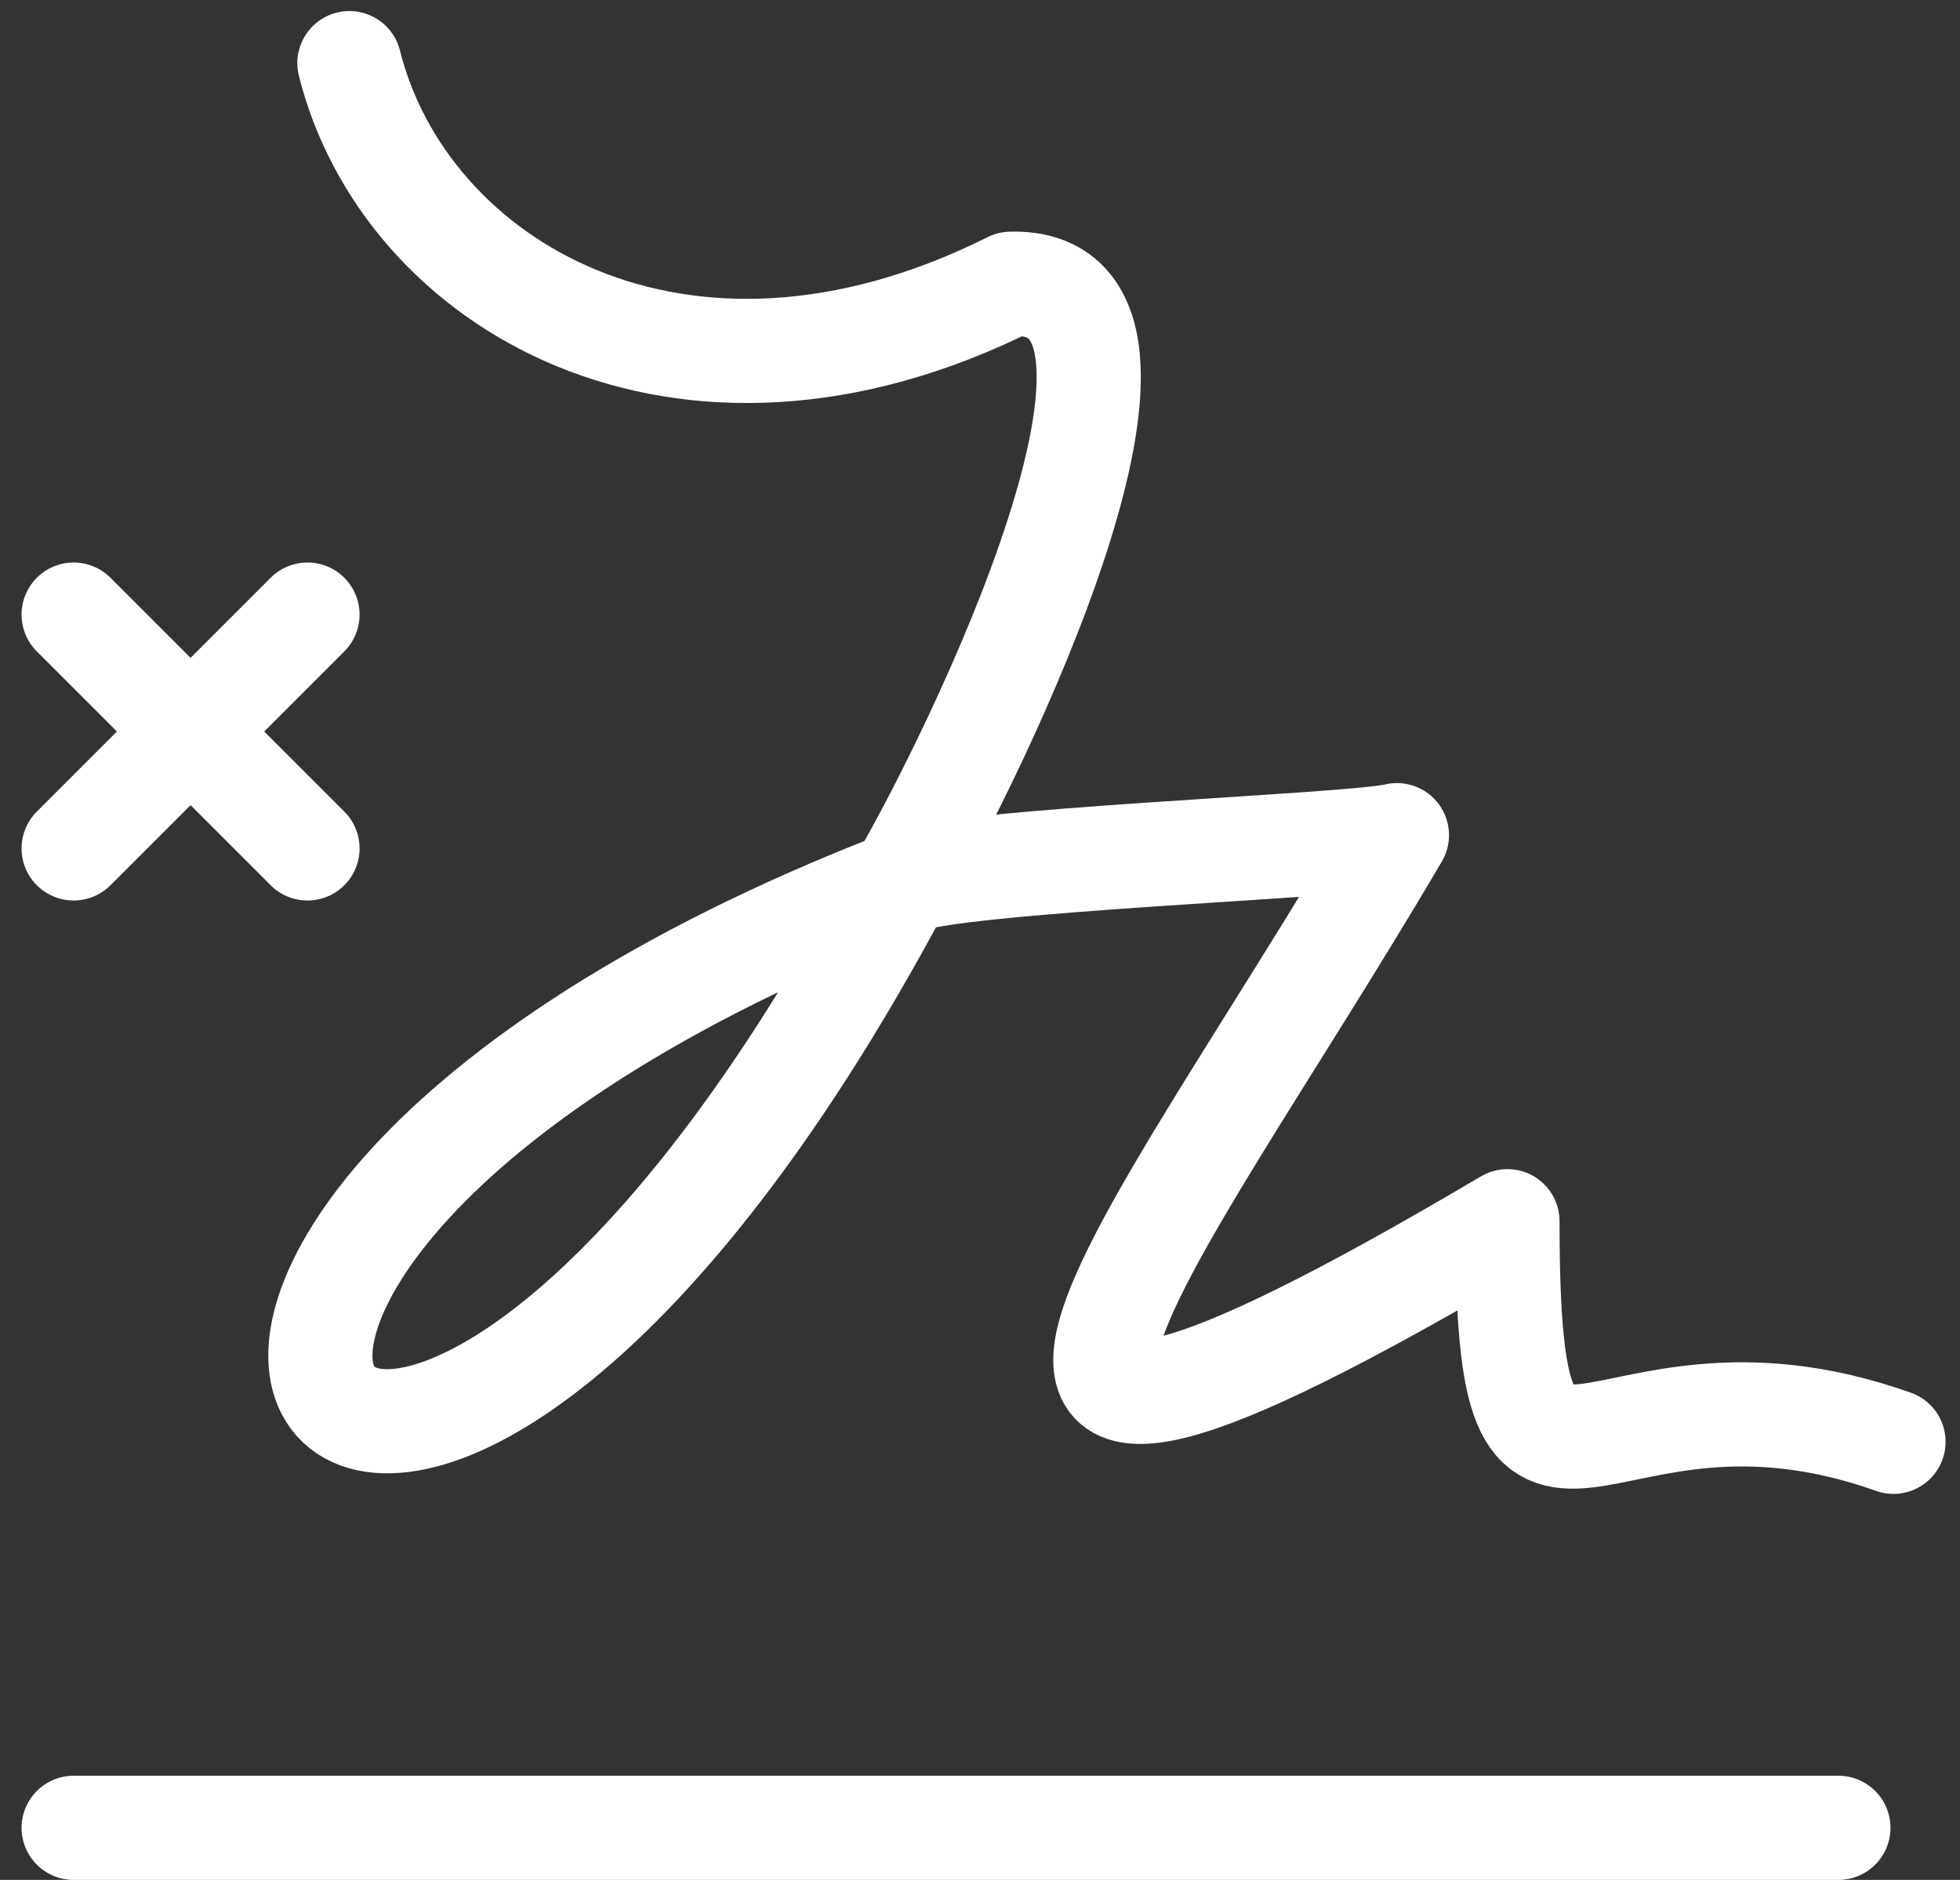 <svg xmlns="http://www.w3.org/2000/svg" width="37.628" height="36.091" viewBox="0 0 37.628 36.091">
  <rect x="0" y="0" width="37.628" height="36.091" fill="#333333" stroke="none"/>
  <g id="_6" data-name="6" transform="translate(1.414 1.212)">
    <path id="Caminho_9400" data-name="Caminho 9400" d="M39.212,28H5.333" transform="translate(-5.333 5.879)" fill="none" stroke="#fff" stroke-linecap="round" stroke-linejoin="round" stroke-width="2"/>
    <path id="Caminho_9401" data-name="Caminho 9401" d="M8.873,6.667c1.059,4.235,6.352,7.411,12.7,4.235,3.833-.106-.763,9.192-2.118,11.5m0,0C.508,29.749,9.338,41.437,19.459,22.4Zm0,0c1.037-.445,8.682-.7,9.528-.913C24.16,29.7,18.358,36.438,31.105,28.9c0,7.411,1.567,2.16,7.411,4.235" transform="translate(-3.579 -6.667)" fill="none" stroke="#fff" stroke-linecap="round" stroke-linejoin="round" stroke-width="2"/>
    <path id="Caminho_9402" data-name="Caminho 9402" d="M5.333,13.333l4.489,4.489m-4.489,0,4.489-4.489" transform="translate(-5.333 -2.746)" fill="none" stroke="#fff" stroke-linecap="round" stroke-linejoin="round" stroke-width="2"/>
  </g>
</svg>
